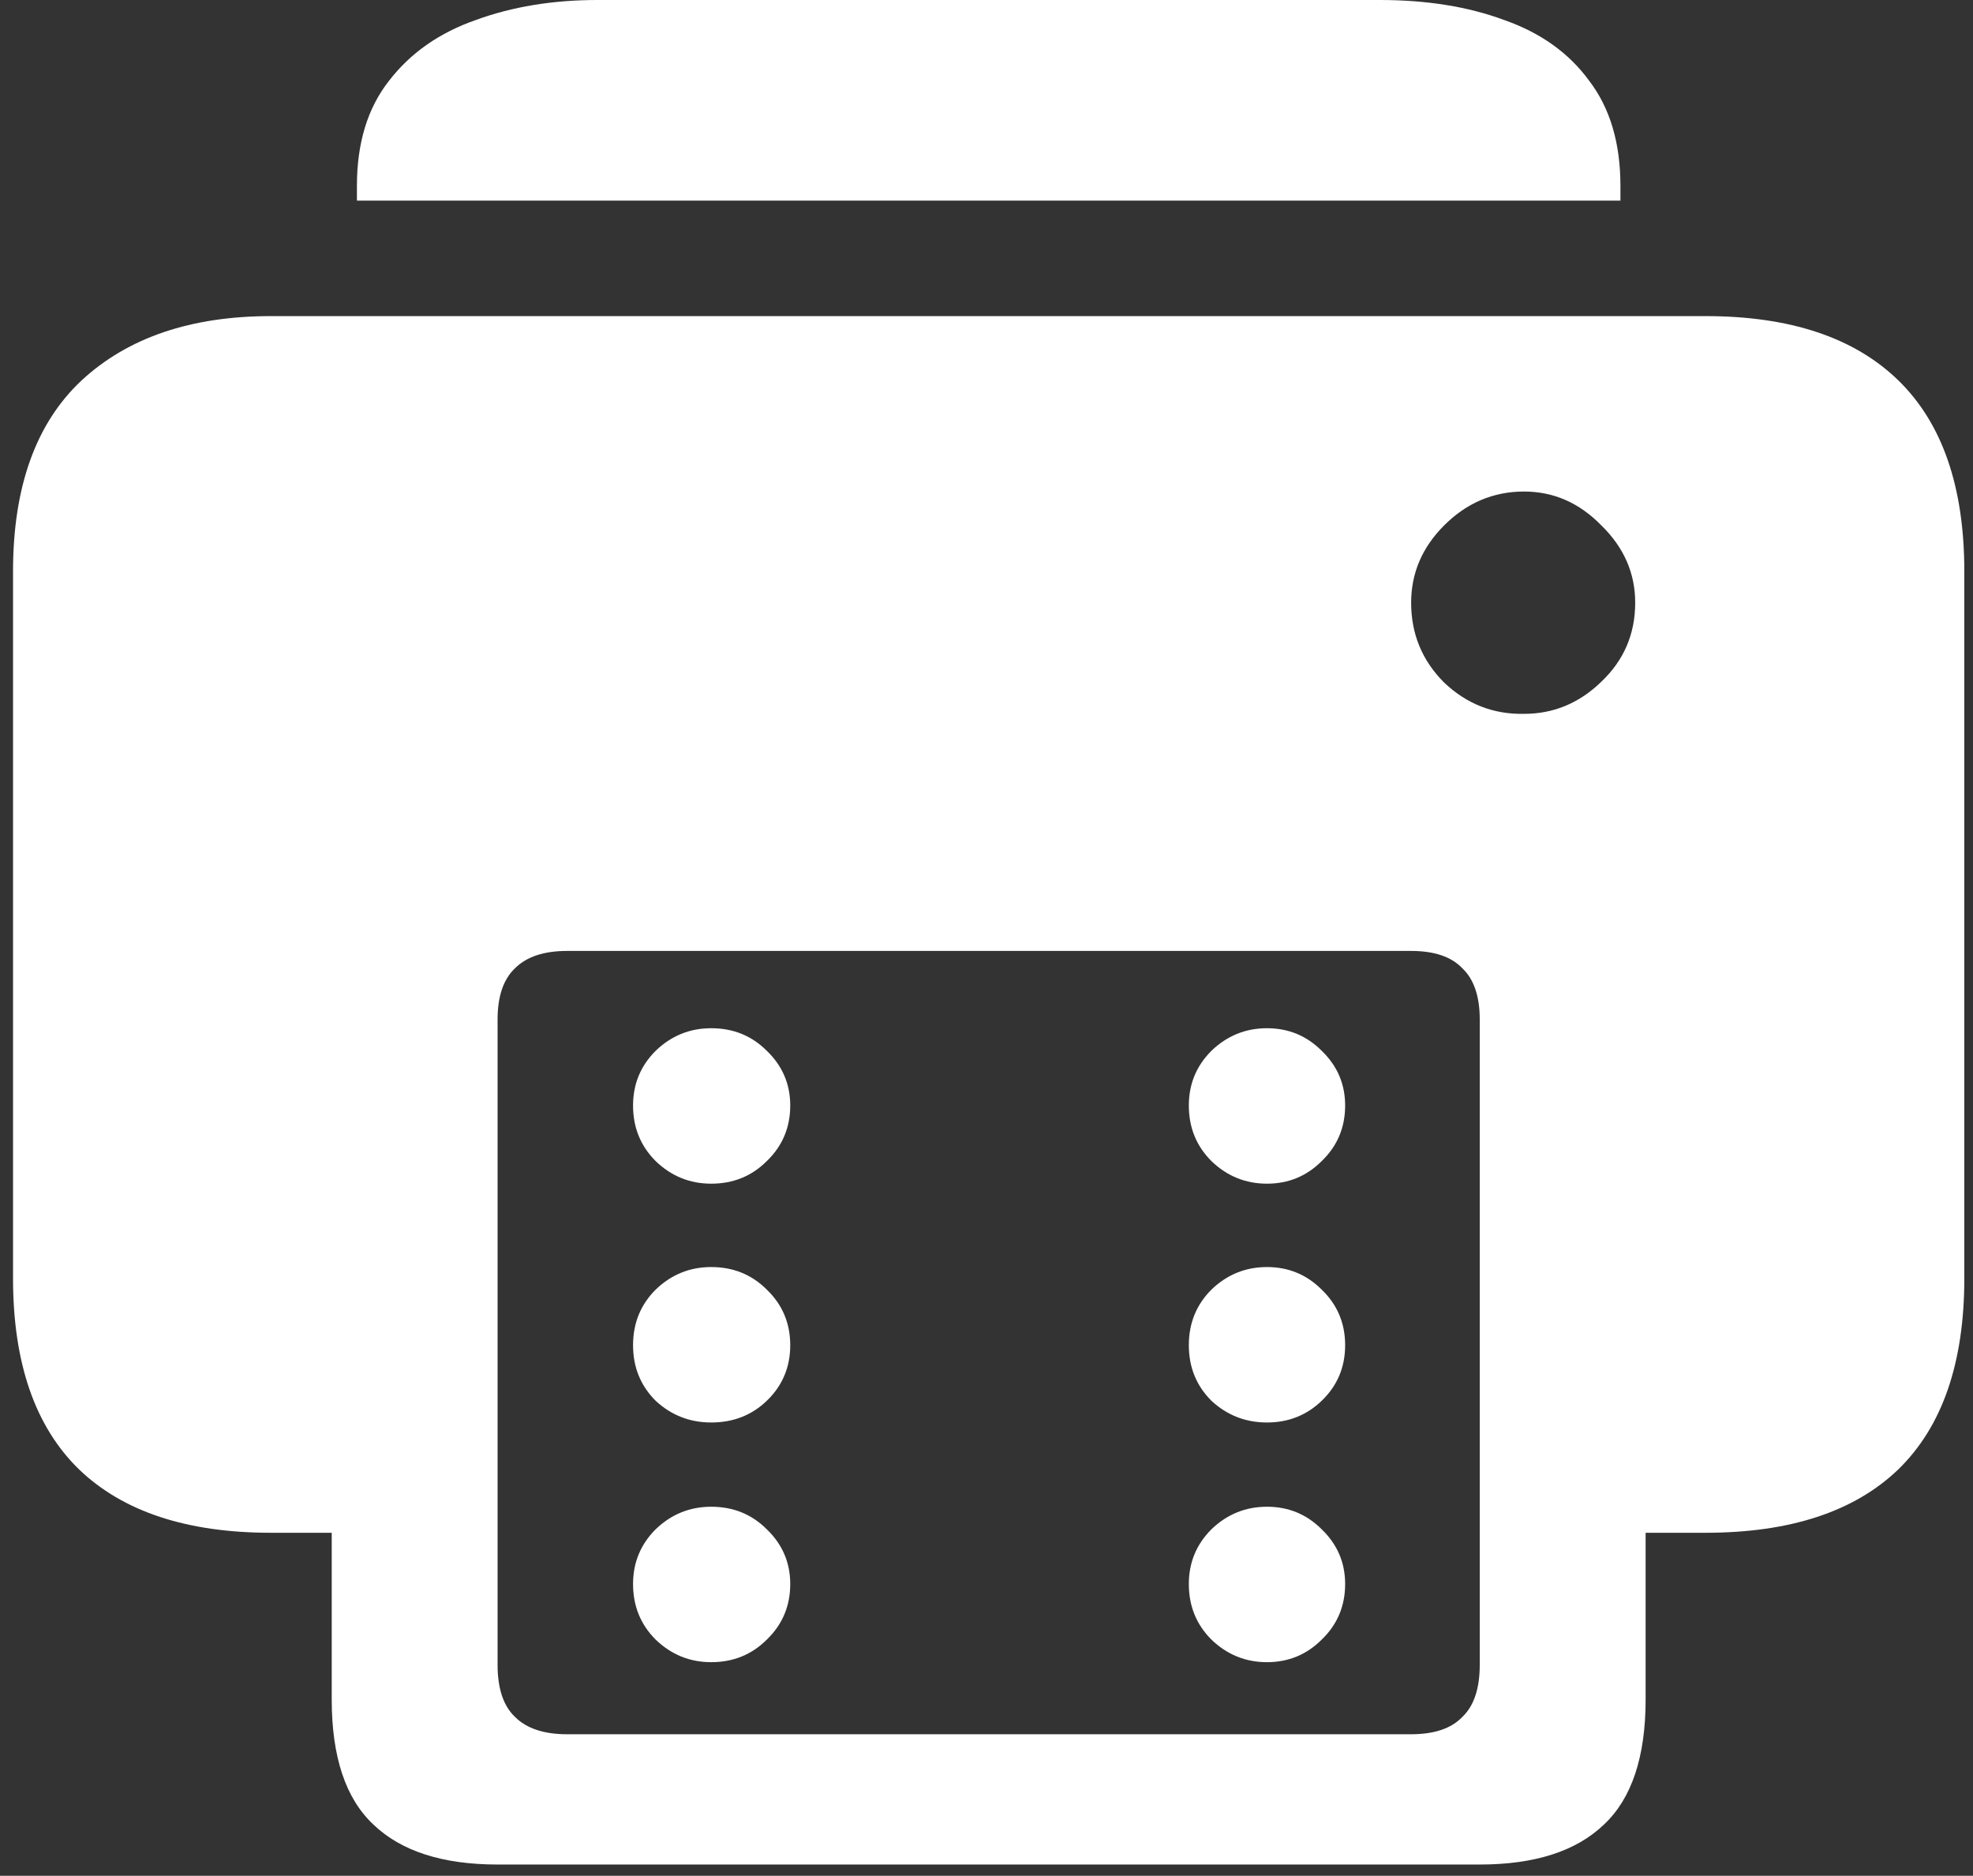 <svg width="142" height="135" viewBox="0 0 142 135" fill="none" xmlns="http://www.w3.org/2000/svg">
<rect x="0" y="0" width="142" height="135" fill="#333333" stroke="none"/>
<path d="M35.812 134.188H106.5C110.458 134.188 113.438 133.229 115.438 131.312C117.438 129.438 118.438 126.438 118.438 122.312V110.312H122.75C128.833 110.312 133.458 108.792 136.625 105.75C139.792 102.667 141.375 98.083 141.375 92V41.125C141.375 35.042 139.792 30.458 136.625 27.375C133.458 24.292 128.833 22.75 122.75 22.75H19.5C13.75 22.75 9.208 24.292 5.875 27.375C2.583 30.458 0.938 35.042 0.938 41.125V92C0.938 98.083 2.521 102.667 5.688 105.75C8.854 108.792 13.458 110.312 19.5 110.312H23.875V122.312C23.875 126.438 24.875 129.438 26.875 131.312C28.875 133.229 31.854 134.188 35.812 134.188ZM40.812 124.812C39.146 124.812 37.896 124.396 37.062 123.562C36.229 122.771 35.812 121.521 35.812 119.812V73.375C35.812 71.708 36.229 70.479 37.062 69.688C37.896 68.854 39.146 68.438 40.812 68.438H101.562C103.229 68.438 104.458 68.854 105.25 69.688C106.083 70.479 106.5 71.708 106.5 73.375V119.812C106.5 121.521 106.083 122.771 105.25 123.562C104.458 124.396 103.229 124.812 101.562 124.812H40.812ZM25.688 14.438H116.625V13.375C116.625 10.292 115.875 7.771 114.375 5.812C112.917 3.812 110.875 2.354 108.25 1.438C105.667 0.479 102.688 0 99.312 0H43C39.792 0 36.875 0.479 34.25 1.438C31.625 2.354 29.542 3.812 28 5.812C26.458 7.771 25.688 10.292 25.688 13.375V14.438ZM51.188 85.188C52.771 85.188 54.104 84.646 55.188 83.562C56.312 82.479 56.875 81.146 56.875 79.562C56.875 78.021 56.312 76.708 55.188 75.625C54.104 74.542 52.771 74 51.188 74C49.646 74 48.312 74.542 47.188 75.625C46.104 76.708 45.562 78.021 45.562 79.562C45.562 81.146 46.104 82.479 47.188 83.562C48.312 84.646 49.646 85.188 51.188 85.188ZM51.188 102.375C52.771 102.375 54.104 101.854 55.188 100.812C56.312 99.729 56.875 98.396 56.875 96.812C56.875 95.229 56.312 93.896 55.188 92.812C54.104 91.729 52.771 91.188 51.188 91.188C49.646 91.188 48.312 91.729 47.188 92.812C46.104 93.896 45.562 95.229 45.562 96.812C45.562 98.396 46.104 99.729 47.188 100.812C48.312 101.854 49.646 102.375 51.188 102.375ZM51.188 119.625C52.771 119.625 54.104 119.083 55.188 118C56.312 116.917 56.875 115.583 56.875 114C56.875 112.458 56.312 111.146 55.188 110.062C54.104 108.979 52.771 108.438 51.188 108.438C49.646 108.438 48.312 108.979 47.188 110.062C46.104 111.146 45.562 112.458 45.562 114C45.562 115.583 46.104 116.917 47.188 118C48.312 119.083 49.646 119.625 51.188 119.625ZM91.188 85.188C92.729 85.188 94.042 84.646 95.125 83.562C96.25 82.479 96.812 81.146 96.812 79.562C96.812 78.021 96.25 76.708 95.125 75.625C94.042 74.542 92.729 74 91.188 74C89.646 74 88.312 74.542 87.188 75.625C86.104 76.708 85.562 78.021 85.562 79.562C85.562 81.146 86.104 82.479 87.188 83.562C88.312 84.646 89.646 85.188 91.188 85.188ZM91.188 102.375C92.729 102.375 94.042 101.854 95.125 100.812C96.25 99.729 96.812 98.396 96.812 96.812C96.812 95.229 96.25 93.896 95.125 92.812C94.042 91.729 92.729 91.188 91.188 91.188C89.646 91.188 88.312 91.729 87.188 92.812C86.104 93.896 85.562 95.229 85.562 96.812C85.562 98.396 86.104 99.729 87.188 100.812C88.312 101.854 89.646 102.375 91.188 102.375ZM91.188 119.625C92.729 119.625 94.042 119.083 95.125 118C96.25 116.917 96.812 115.583 96.812 114C96.812 112.458 96.25 111.146 95.125 110.062C94.042 108.979 92.729 108.438 91.188 108.438C89.646 108.438 88.312 108.979 87.188 110.062C86.104 111.146 85.562 112.458 85.562 114C85.562 115.583 86.104 116.917 87.188 118C88.312 119.083 89.646 119.625 91.188 119.625ZM101.562 43.375C101.562 41.25 102.354 39.396 103.938 37.812C105.562 36.188 107.479 35.375 109.688 35.375C111.812 35.375 113.667 36.188 115.25 37.812C116.875 39.396 117.688 41.25 117.688 43.375C117.688 45.625 116.875 47.521 115.25 49.062C113.667 50.604 111.812 51.375 109.688 51.375C107.479 51.417 105.562 50.667 103.938 49.125C102.354 47.542 101.562 45.625 101.562 43.375Z" fill="white"/>
</svg>
